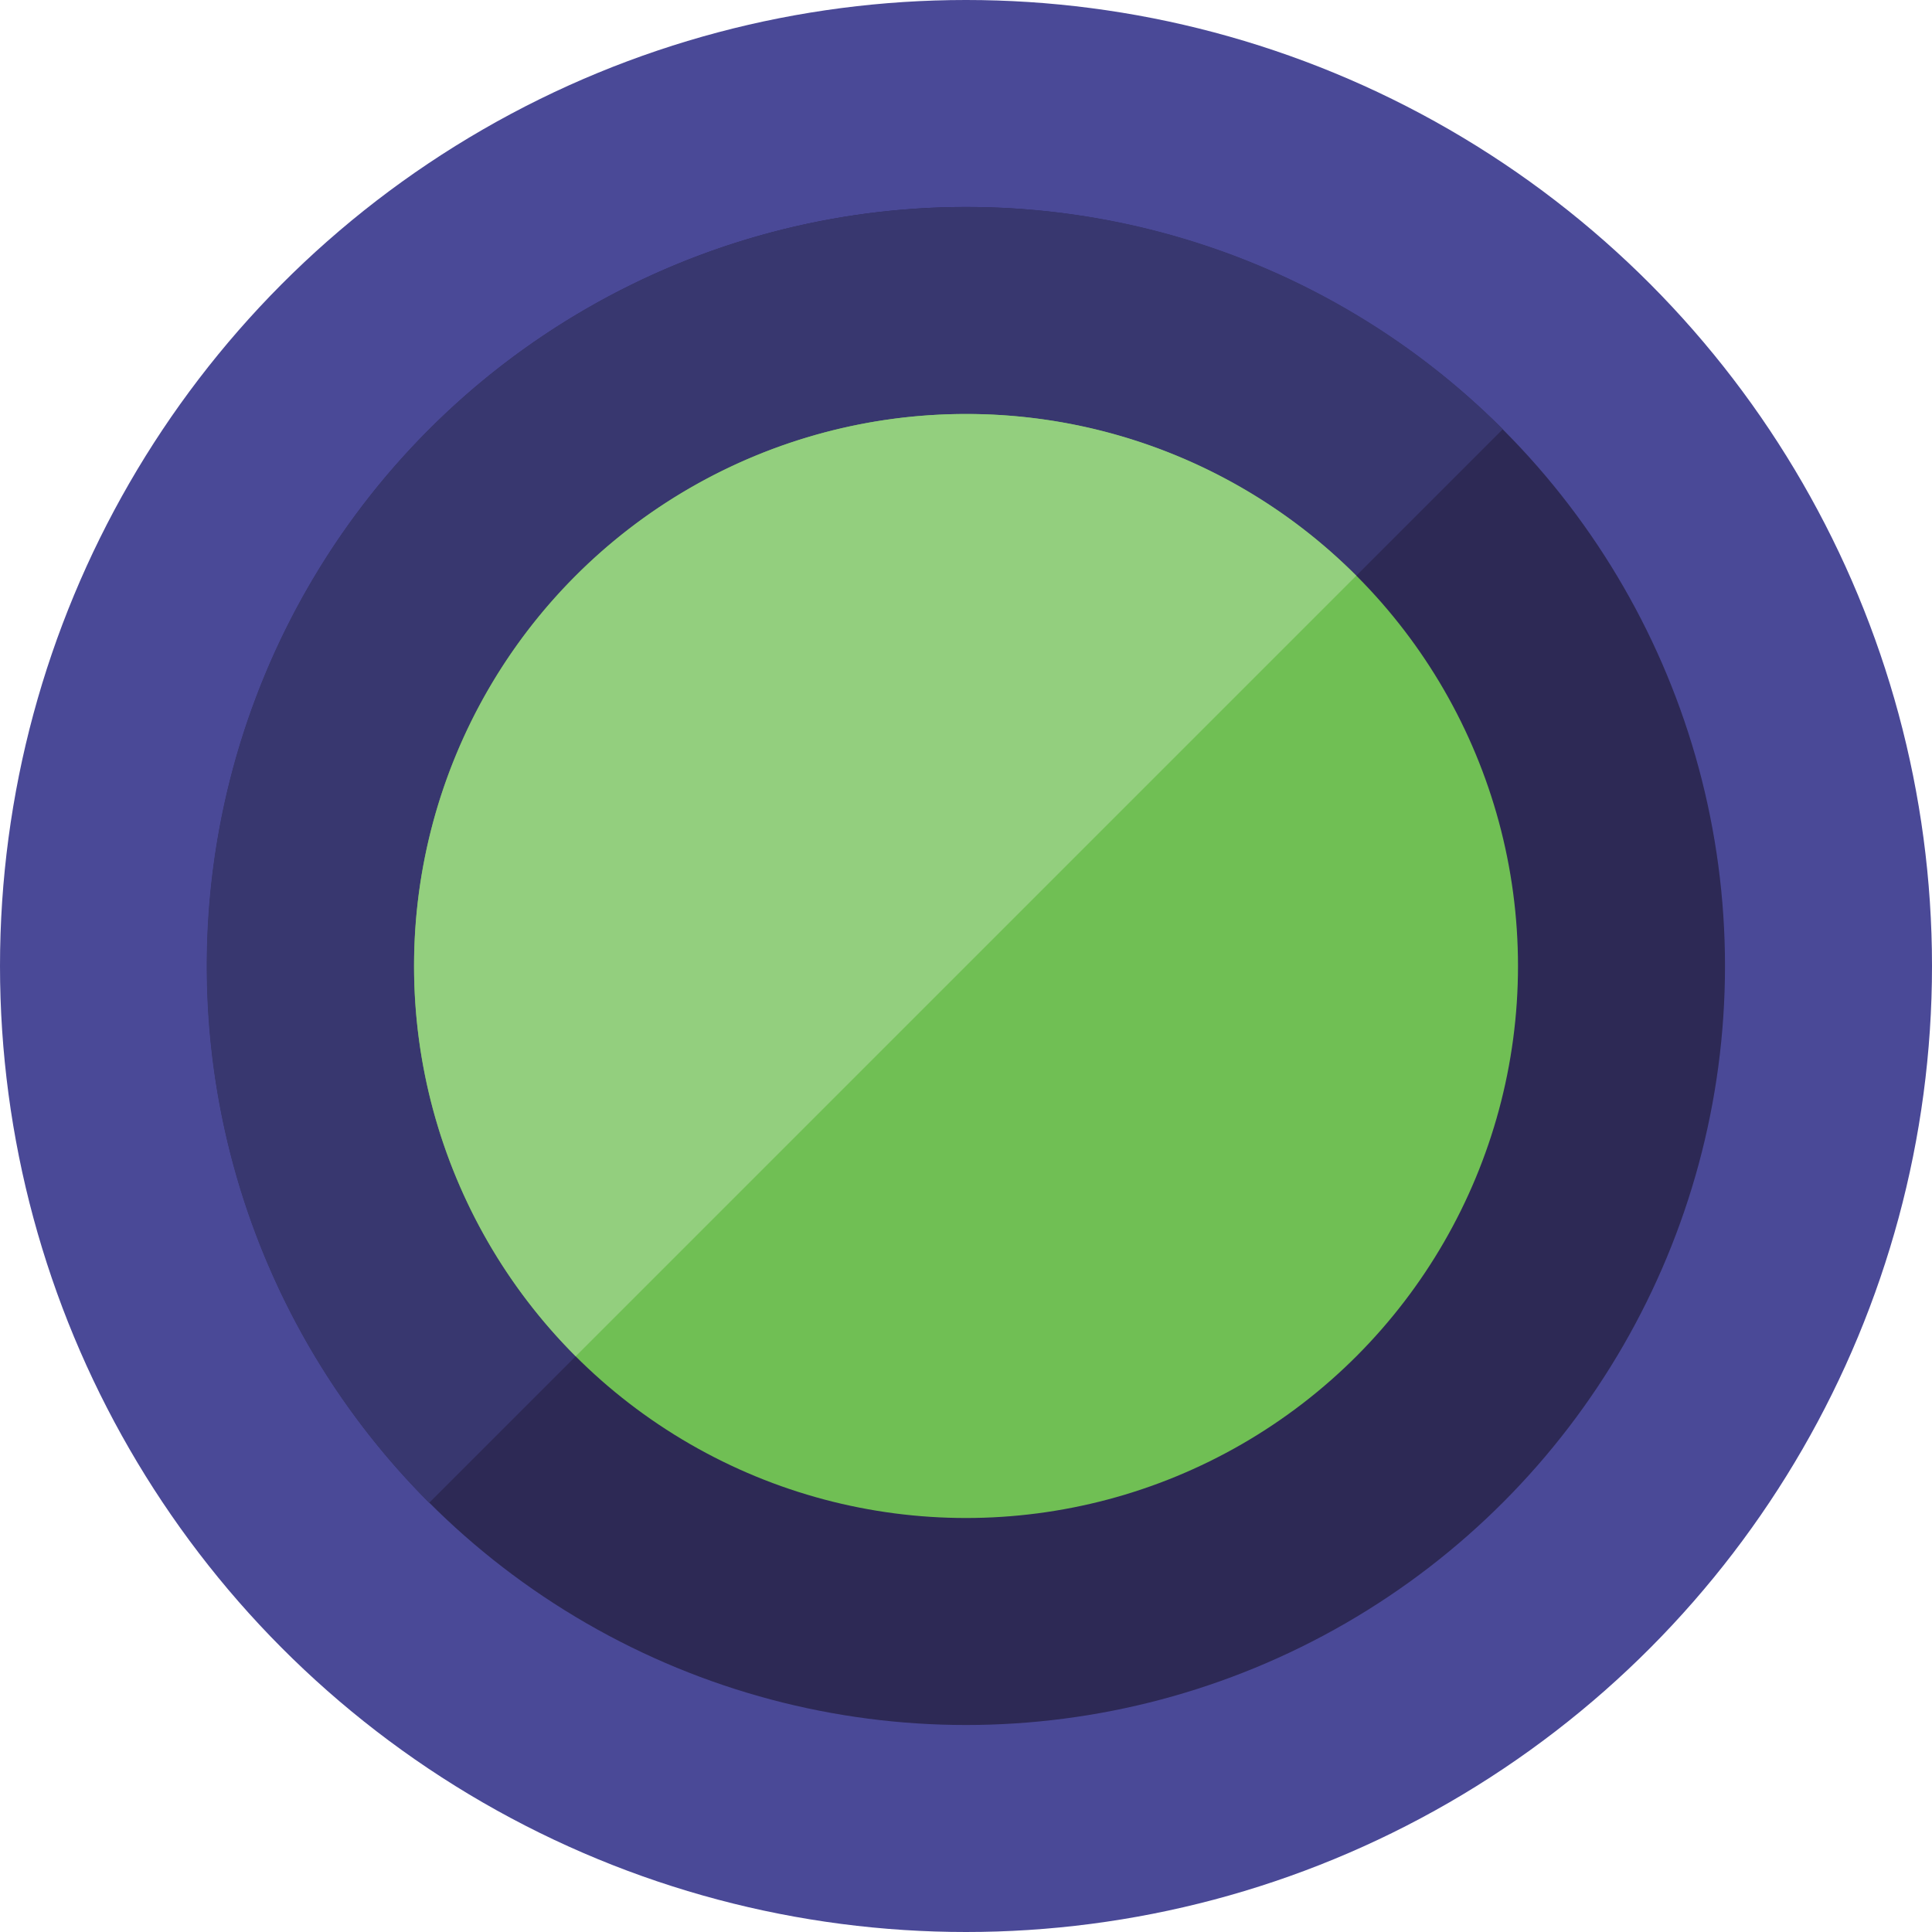 <svg xmlns="http://www.w3.org/2000/svg" viewBox="0 0 70 70"><defs><style>.cls-1{fill:#4a4997;}.cls-2{fill:#2d2955;}.cls-3{fill:#38376f;}.cls-4{fill:#70bf54;}.cls-5{fill:#93cf7e;}</style></defs><title>Highlighted - Kiwi</title><g id="Highlighted_-_Kiwi" data-name="Highlighted - Kiwi"><circle class="cls-1" cx="35" cy="35" r="35"/><circle class="cls-2" cx="35" cy="35" r="27.5"/><path class="cls-3" d="M35,7.5A27.5,27.5,0,0,0,15.55,54.45L54.45,15.55A27.41,27.41,0,0,0,35,7.5Z"/><circle class="cls-4" cx="35" cy="35" r="20"/><path class="cls-5" d="M35,15A20,20,0,0,0,20.86,49.14L49.14,20.86A19.94,19.94,0,0,0,35,15Z"/></g></svg>